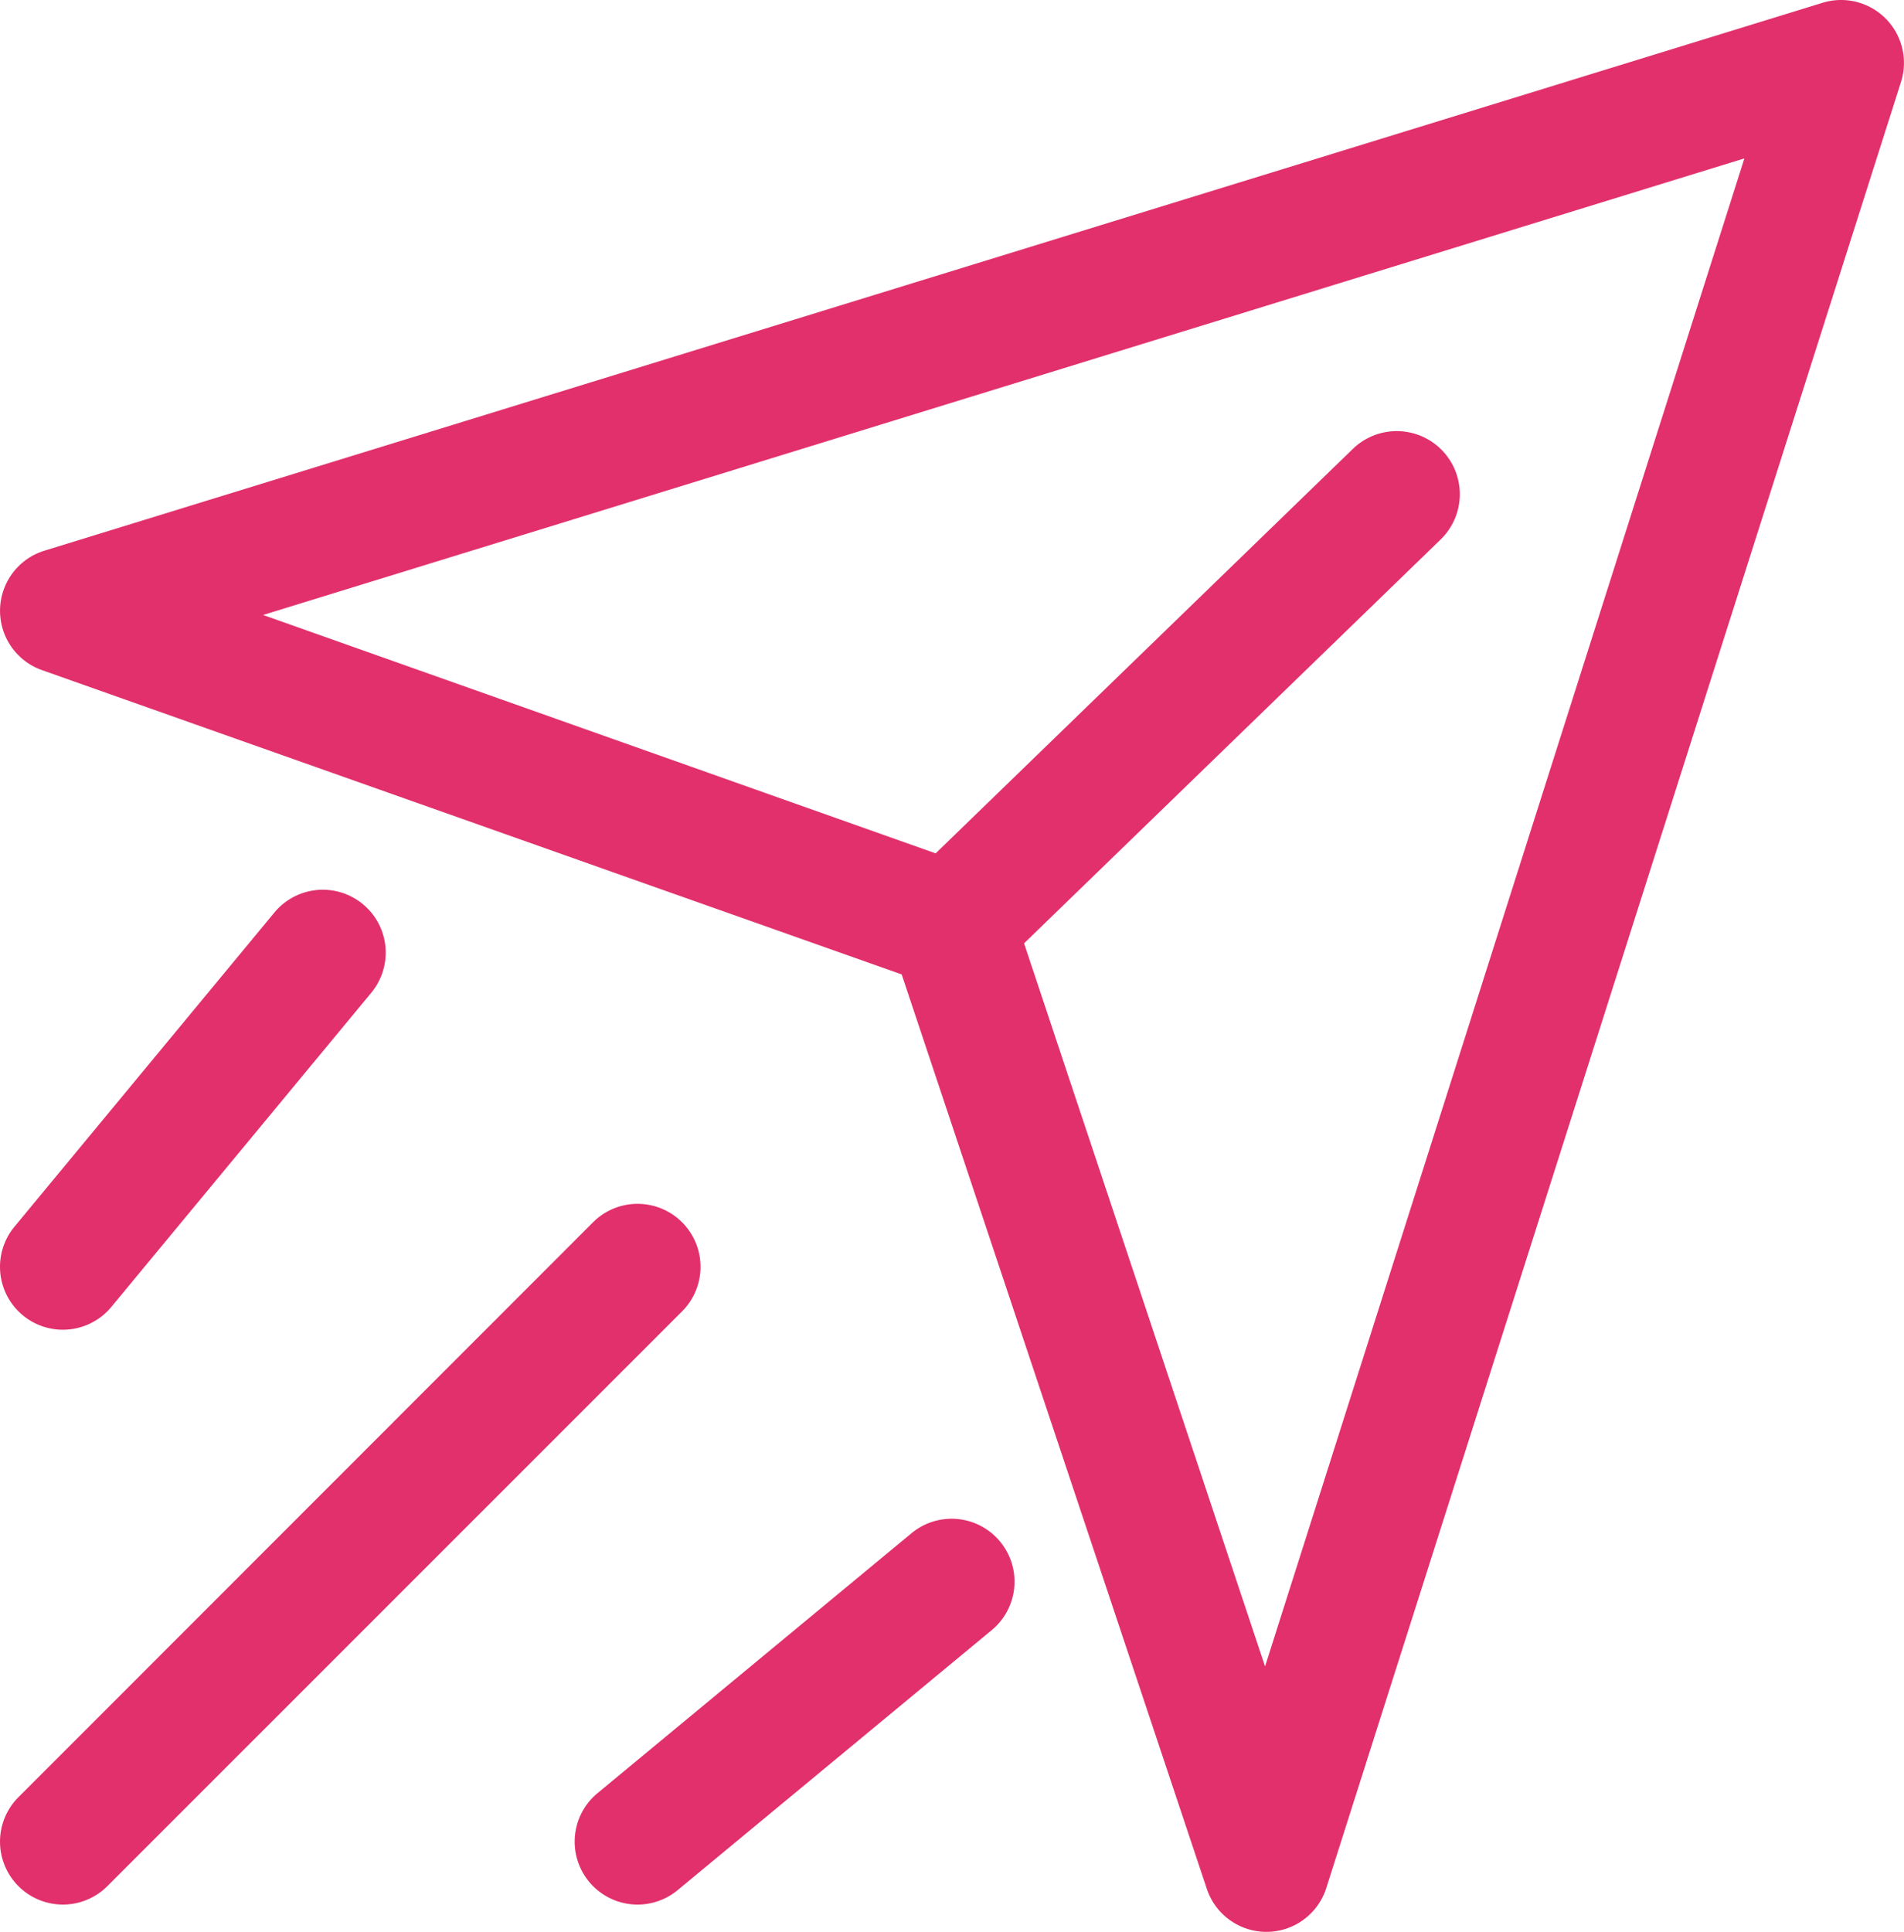 <svg id="Layer_1" data-name="Layer 1" xmlns="http://www.w3.org/2000/svg" viewBox="0 0 151.38 153.55"><defs><style>.cls-1{fill:#e2306c;}</style></defs><path class="cls-1" d="M125,177.86a5,5,0,0,1-4.74-3.42L96,101.76,27.64,77.57a5,5,0,0,1,.2-9.49L169.22,24.53a5,5,0,0,1,6.23,6.3L129.76,174.37a5,5,0,0,1-4.73,3.49ZM45.23,73.19l56.44,20a5,5,0,0,1,3.07,3.13l20.15,60.44L163,36.9Z" transform="translate(-24.31 -24.31)"/><path class="cls-1" d="M100,102.84a4.93,4.93,0,0,1-3.59-1.52,5,5,0,0,1,.11-7.07L131.86,60a5,5,0,1,1,7,7.18l-35.35,34.26A5,5,0,0,1,100,102.84Z" transform="translate(-24.31 -24.31)"/><path class="cls-1" d="M75,175.69a5,5,0,0,1-3.19-8.85l25-20.69a5,5,0,0,1,6.38,7.7l-25,20.69A5,5,0,0,1,75,175.69Z" transform="translate(-24.31 -24.31)"/><path class="cls-1" d="M29.31,175.69a5,5,0,0,1-3.53-8.54l45.68-45.69a5,5,0,0,1,7.08,7.08L32.85,174.22A5,5,0,0,1,29.31,175.69Z" transform="translate(-24.31 -24.31)"/><path class="cls-1" d="M29.31,130a5,5,0,0,1-3.85-8.19l20.69-25a5,5,0,0,1,7.7,6.38l-20.69,25A5,5,0,0,1,29.31,130Z" transform="translate(-24.31 -24.31)"/></svg>